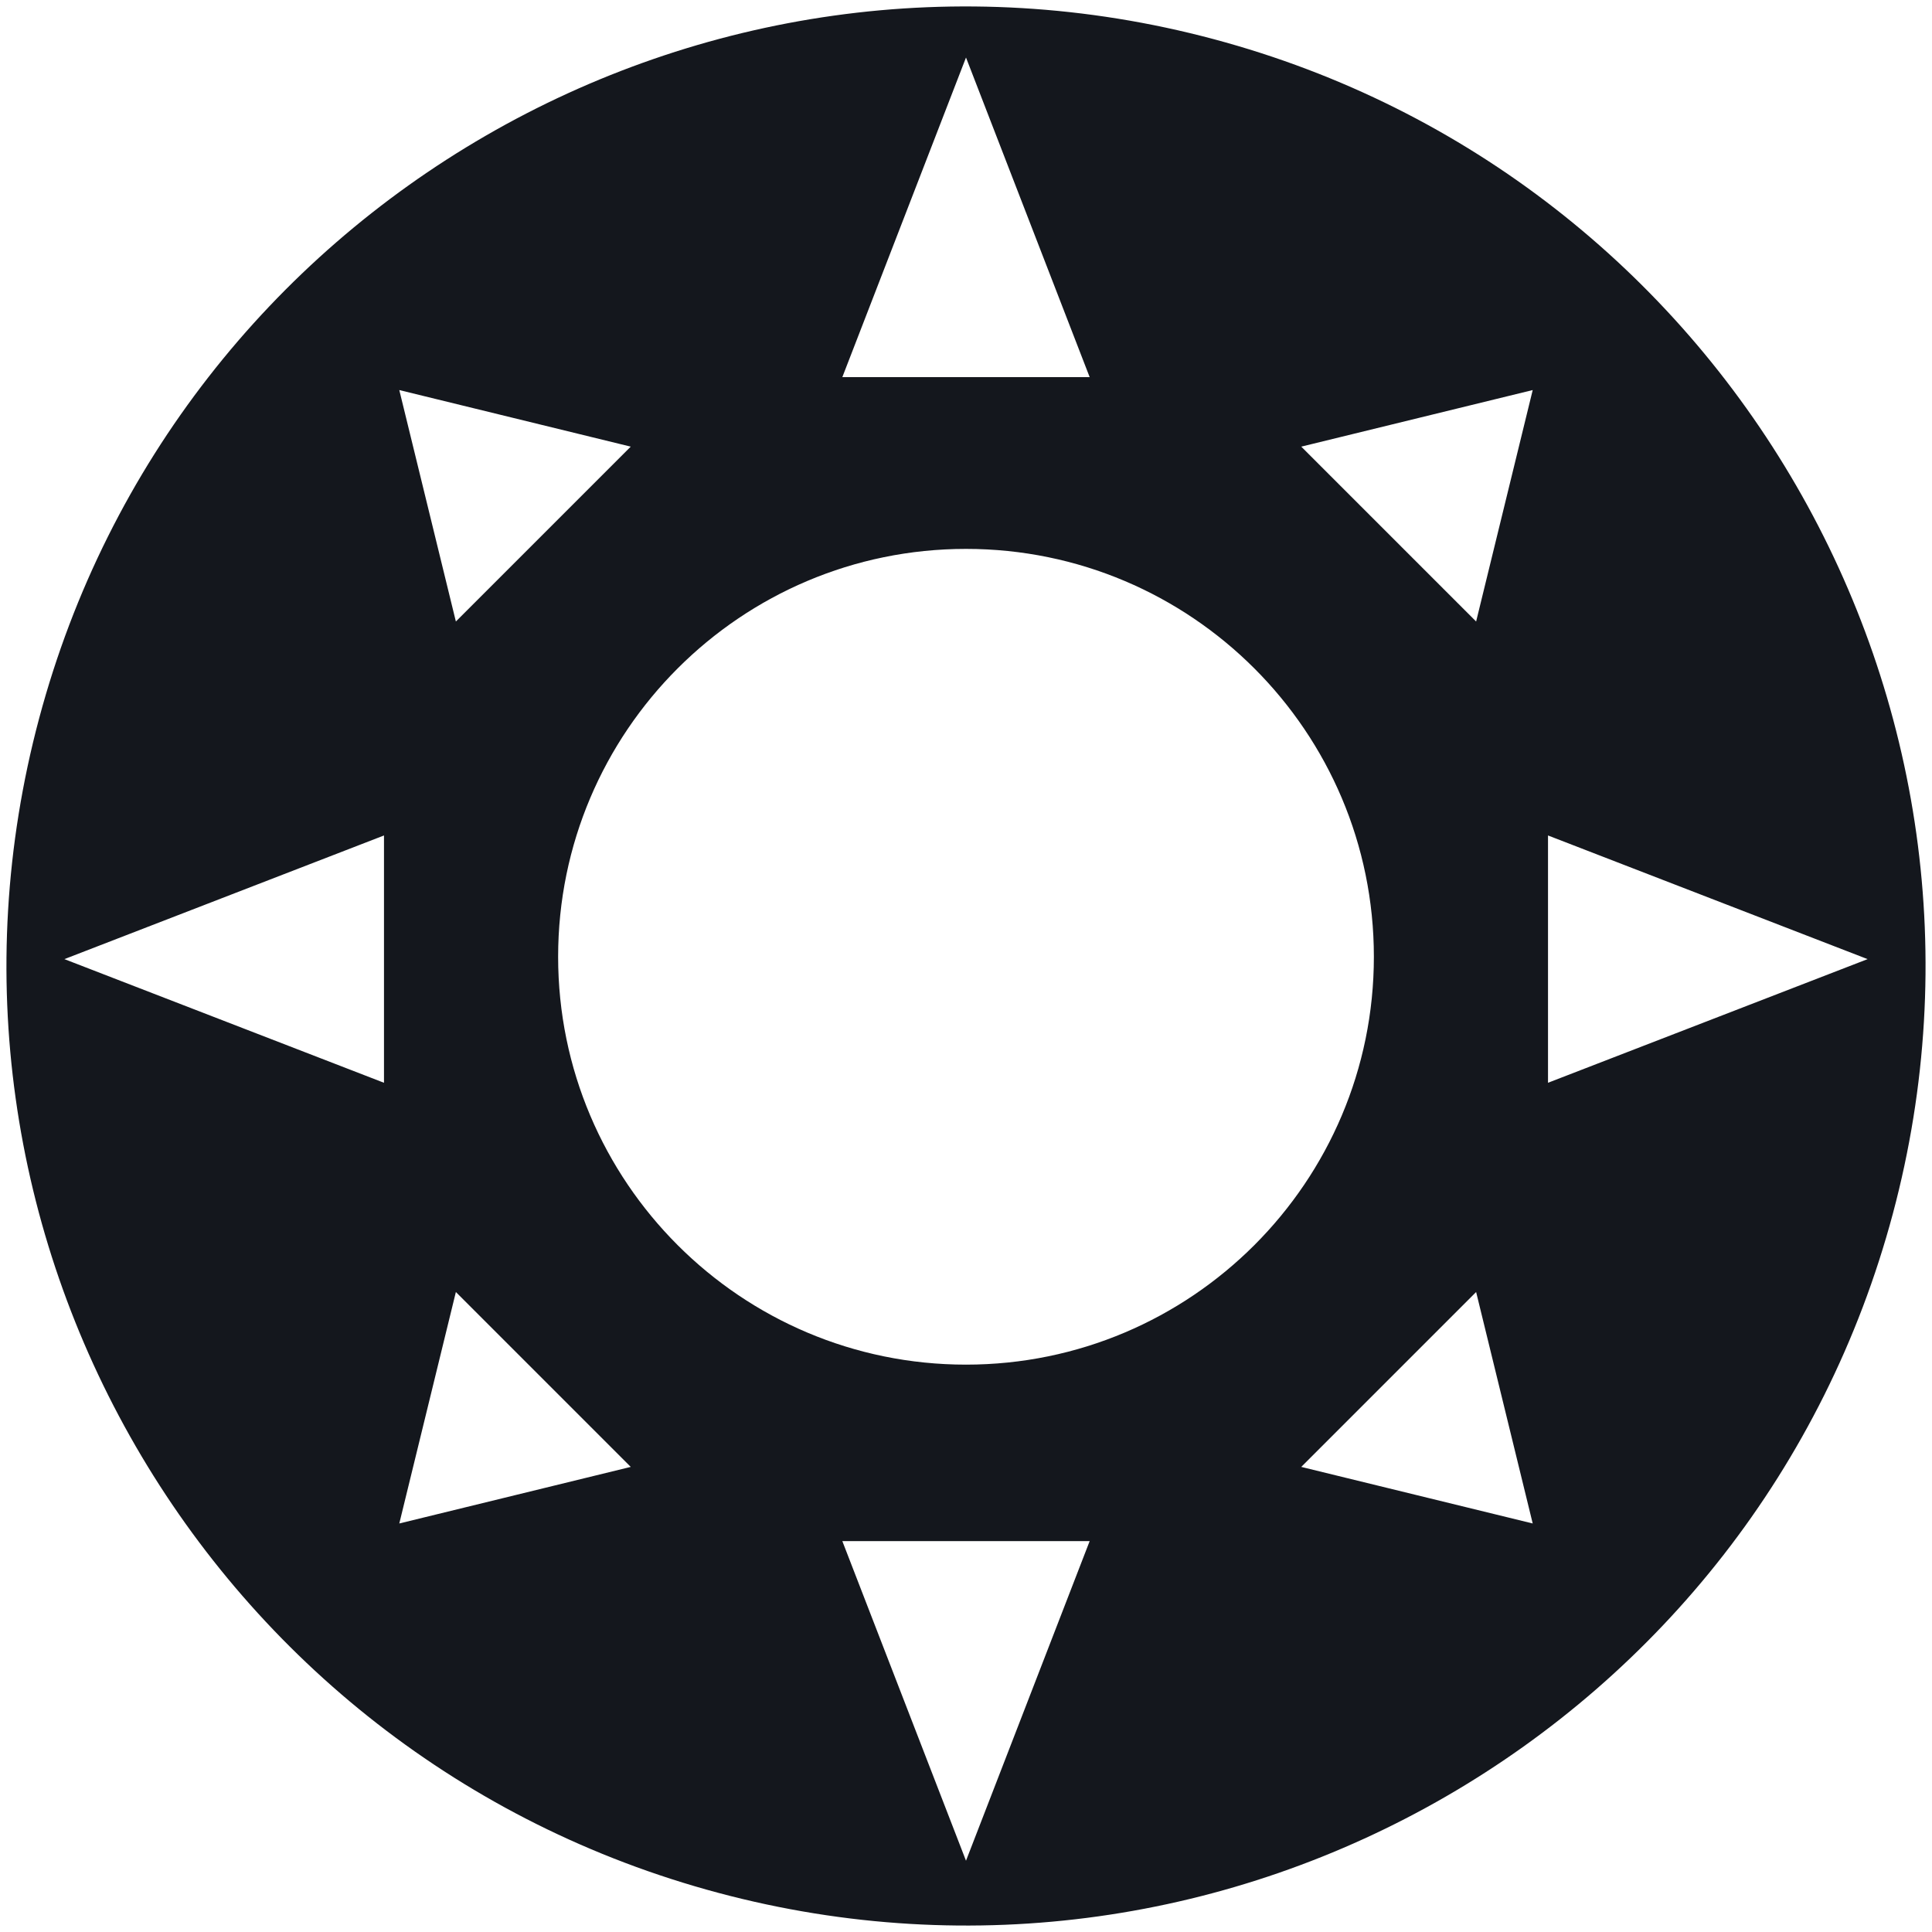 <svg width="32" height="32" viewBox="0 0 150 150" version="1.1"
  xmlns="http://www.w3.org/2000/svg"
  xmlns:xlink="http://www.w3.org/1999/xlink" xml:space="preserve"
  style="fill-rule:evenodd;clip-rule:evenodd;stroke-linejoin:round;stroke-miterlimit:2;">
  <path d="M94.232,3.04c39.716,10.614 63.342,51.476 52.728,91.192c-10.614,39.716 -51.476,63.342 -91.192,52.728c-39.716,-10.614 -63.342,-51.476 -52.728,-91.192c10.614,-39.716 51.476,-63.342 91.192,-52.728Zm-19.232,1.426l-9.601,24.813l19.202,-0l-9.601,-24.813Zm0,38.15c-17.478,0 -31.667,14.19 -31.667,31.667c-0,17.478 14.189,31.667 31.667,31.667c17.478,0 31.667,-14.189 31.667,-31.667c0,-17.477 -14.189,-31.667 -31.667,-31.667Zm43.999,75.666l-4.393,-17.97l-13.577,13.578l17.97,4.392Zm26.001,-43.816l-24.813,-9.601l-0,19.201l24.813,-9.6Zm-113.999,-44.182l4.393,17.97l13.577,-13.577l-17.97,-4.393Zm43.999,114.182l9.601,-24.813l-19.202,-0l9.601,24.813Zm43.999,-114.182l-17.97,4.393l13.577,13.577l4.393,-17.97Zm-113.999,44.182l24.813,9.6l0,-19.201l-24.813,9.601Zm26.001,43.816l17.97,-4.392l-13.577,-13.578l-4.393,17.97Z" fill="#14171d"/>
</svg>
